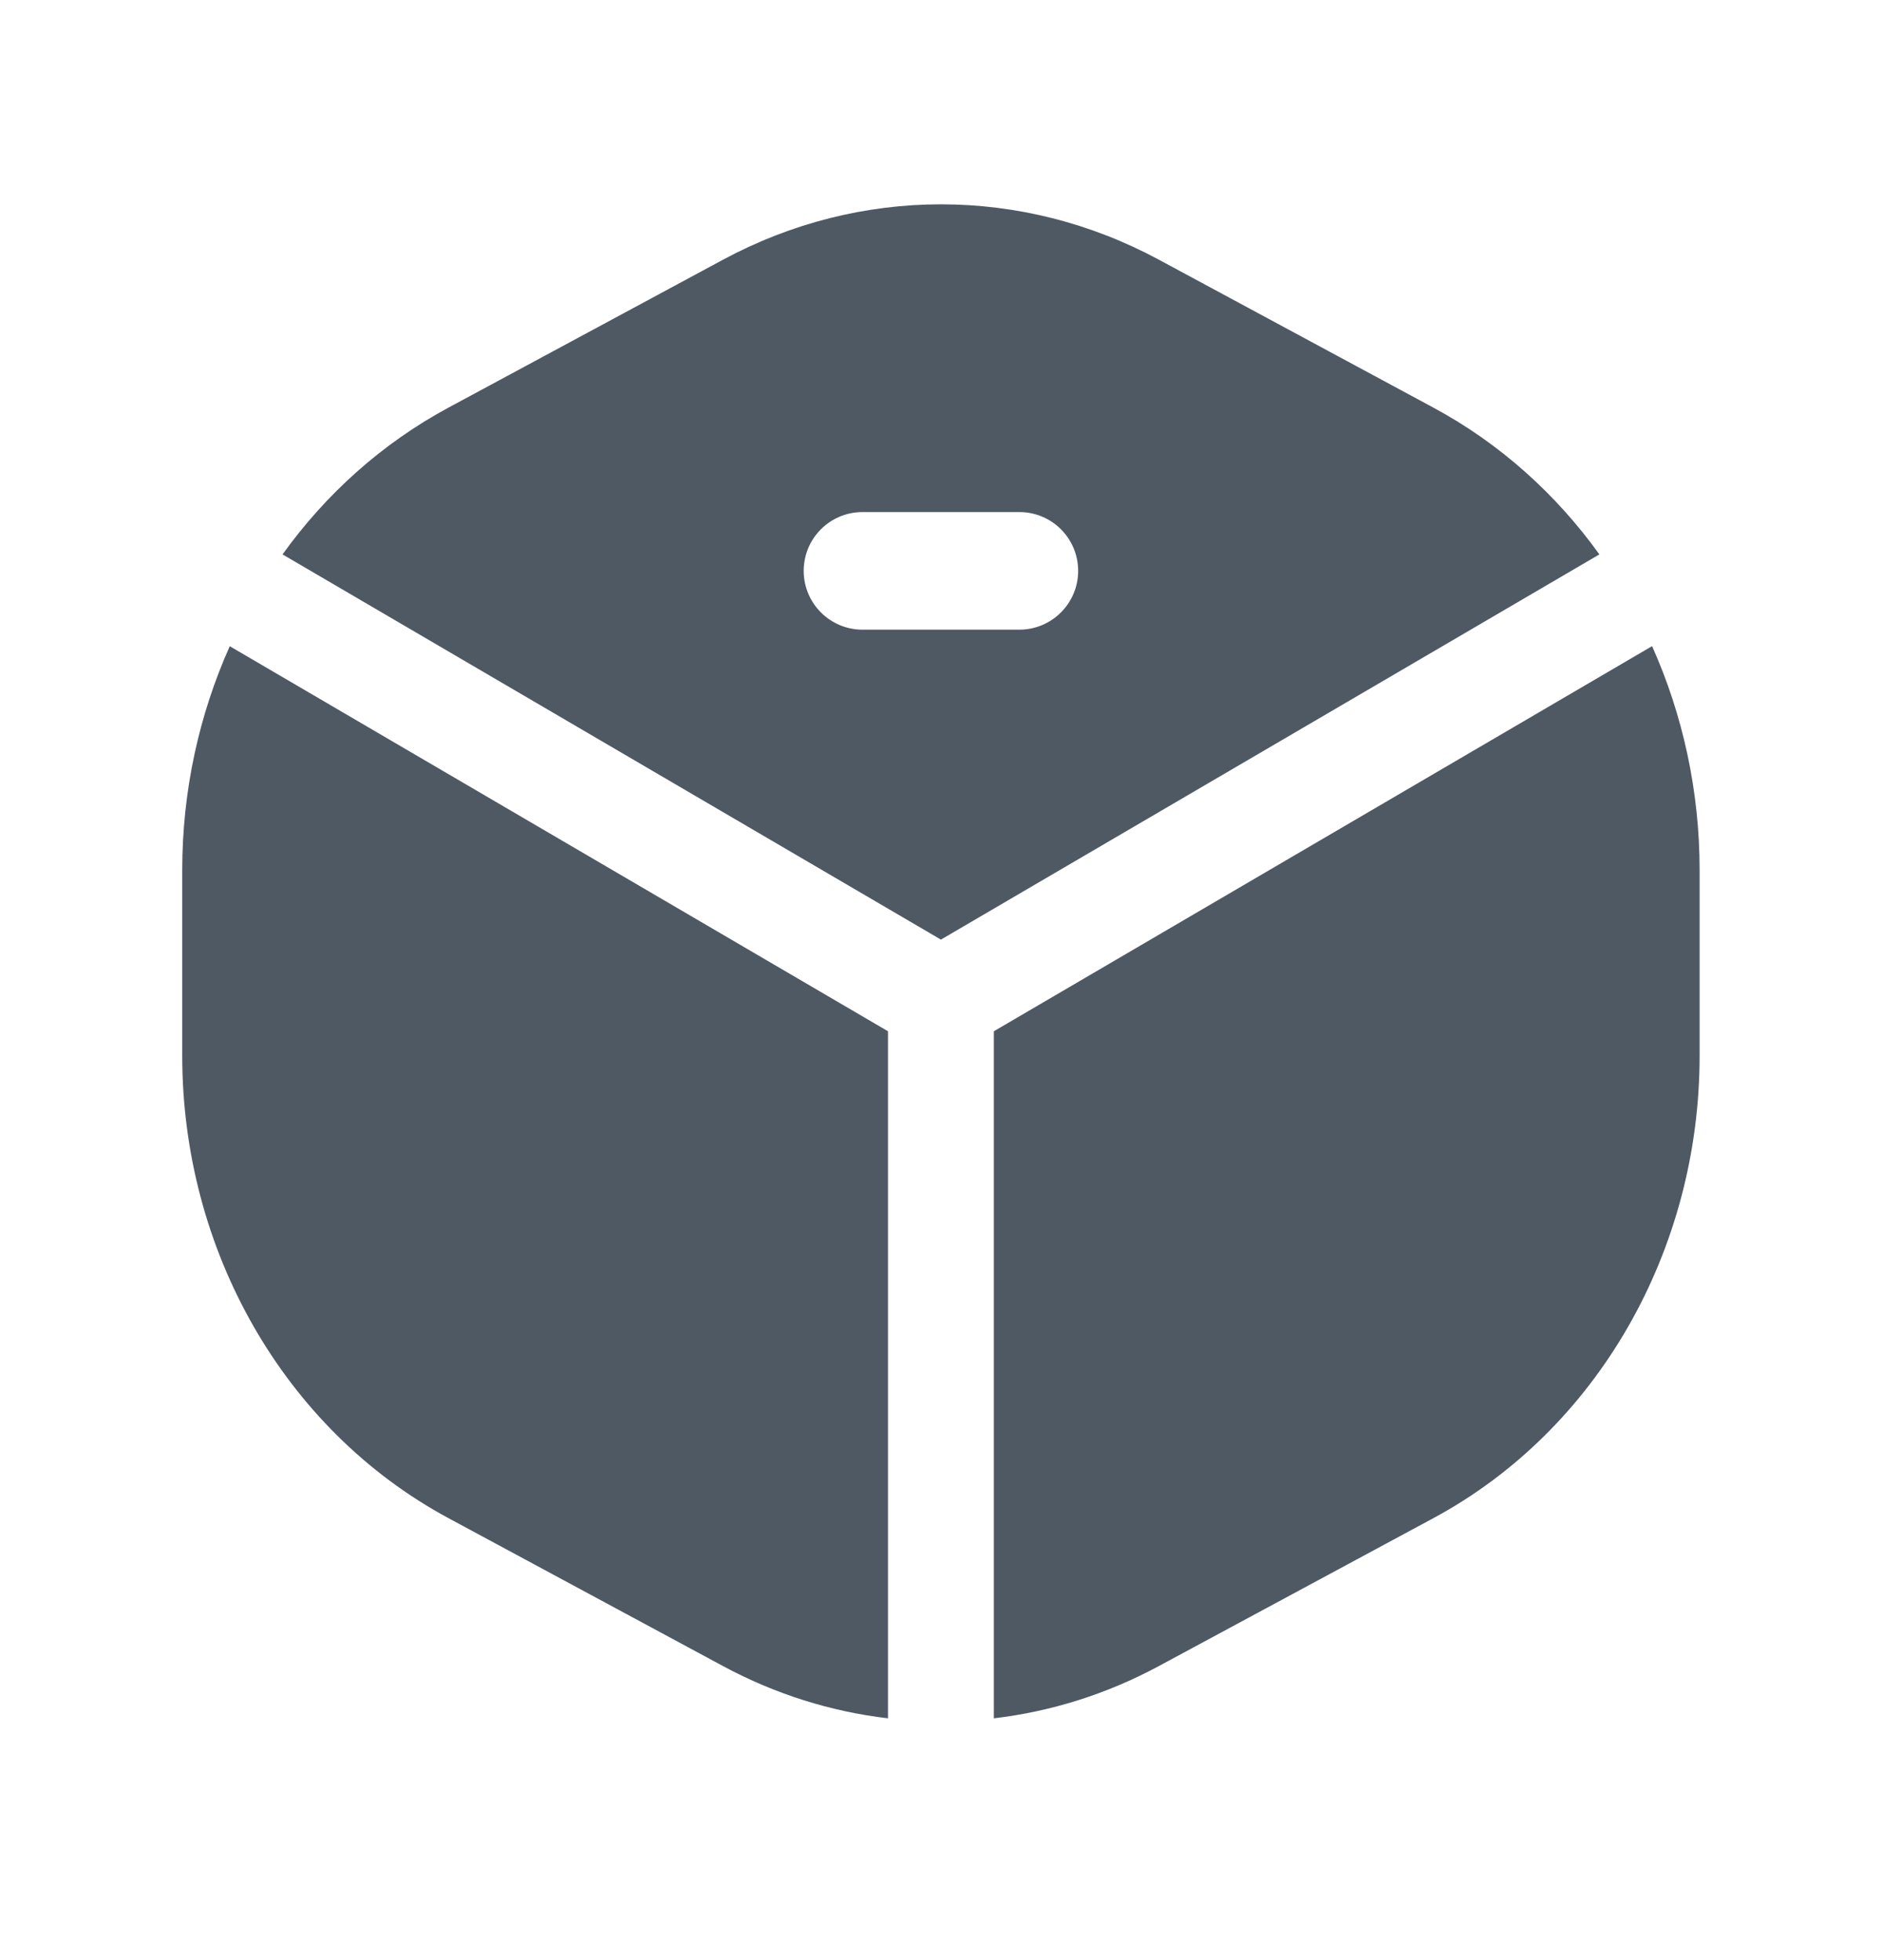 <svg width="24" height="25" viewBox="0 0 24 25" fill="none" xmlns="http://www.w3.org/2000/svg">
<path fill-rule="evenodd" clip-rule="evenodd" d="M14.778 3.312C13.03 2.37 10.967 2.371 9.219 3.313L5.719 5.199C4.872 5.655 4.156 6.301 3.603 7.071L11.999 11.984L20.396 7.071C19.842 6.3 19.126 5.655 18.279 5.199L14.778 3.312ZM21.068 8.241L12.674 13.153V21.916C13.398 21.831 14.111 21.609 14.779 21.249L18.279 19.363C20.377 18.233 21.674 15.943 21.674 13.468V11.095C21.674 10.092 21.461 9.119 21.068 8.241ZM11.324 21.916V13.153L2.93 8.242C2.538 9.118 2.324 10.09 2.324 11.095V13.467C2.324 15.942 3.622 18.233 5.719 19.363L9.219 21.249C9.887 21.609 10.6 21.831 11.324 21.916ZM10.249 7.281C10.249 6.866 10.585 6.531 10.999 6.531H12.999C13.413 6.531 13.749 6.866 13.749 7.281C13.749 7.695 13.413 8.031 12.999 8.031H10.999C10.585 8.031 10.249 7.695 10.249 7.281Z" fill="#4E5964"/>
</svg>

